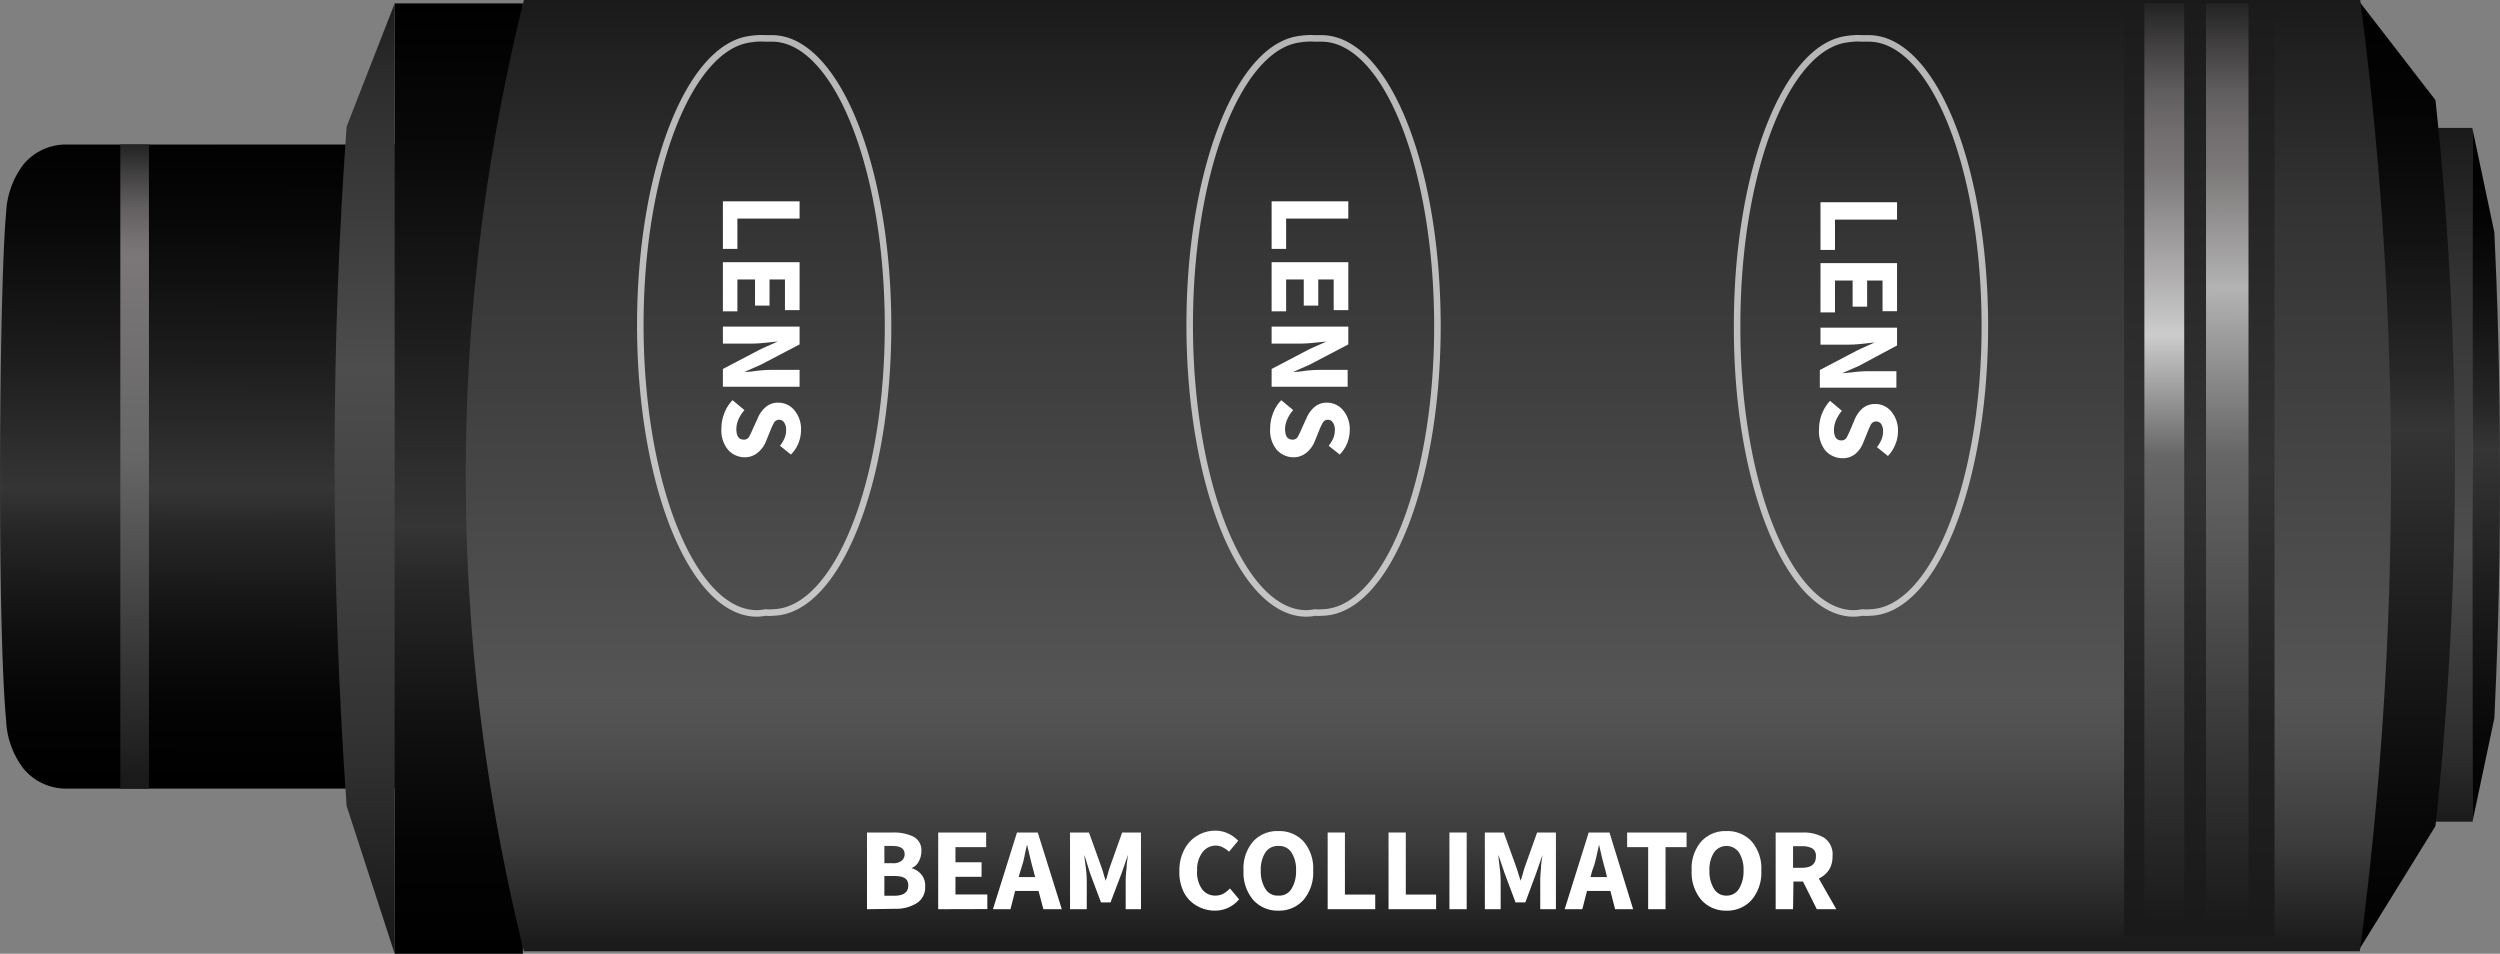 <svg id="Layer_1" data-name="Layer 1" xmlns="http://www.w3.org/2000/svg" xmlns:xlink="http://www.w3.org/1999/xlink" viewBox="0 0 191.35 73"><rect x="0" y="0" width="191.35" height="73" fill="#808080" stroke="none"/><defs><style>.cls-1{fill:url(#linear-gradient);}.cls-2{fill:url(#linear-gradient-2);}.cls-3{fill:url(#linear-gradient-3);}.cls-4{fill:url(#linear-gradient-4);}.cls-5{fill:url(#linear-gradient-5);}.cls-6{fill:url(#linear-gradient-6);}.cls-7{fill:url(#linear-gradient-7);}.cls-8{fill:url(#linear-gradient-8);}.cls-9{fill:url(#linear-gradient-9);}.cls-10{fill:url(#linear-gradient-10);}.cls-11{fill:url(#linear-gradient-11);}.cls-12{fill:#fff;}.cls-13{fill:none;stroke:#fff;stroke-miterlimit:10;stroke-width:0.5px;opacity:0.67;}</style><linearGradient id="linear-gradient" x1="-3594.08" y1="6759.36" x2="-3643.45" y2="6759.25" gradientTransform="translate(-6739.38 -3583.76) rotate(-90)" gradientUnits="userSpaceOnUse"><stop offset="0"/><stop offset="0.14" stop-color="#080808"/><stop offset="0.36" stop-color="#1f1e1e"/><stop offset="0.55" stop-color="#363535"/><stop offset="0.61" stop-color="#282727"/><stop offset="0.75" stop-color="#121212"/><stop offset="0.88" stop-color="#050404"/><stop offset="1"/></linearGradient><linearGradient id="linear-gradient-2" x1="-4251.74" y1="-7200.67" x2="-4179" y2="-7200.67" gradientTransform="translate(-7165.56 4252) rotate(90)" xlink:href="#linear-gradient"/><linearGradient id="linear-gradient-3" x1="-4252.76" y1="-7193.46" x2="-4180.02" y2="-7193.46" gradientTransform="translate(-7165.56 4252) rotate(90)" gradientUnits="userSpaceOnUse"><stop offset="0" stop-color="#1a1a1a"/><stop offset="0.09" stop-color="#2c2c2c"/><stop offset="0.15" stop-color="#333"/><stop offset="0.4" stop-color="#4d4d4d"/><stop offset="0.78" stop-color="#333"/><stop offset="1" stop-color="#1a1a1a"/></linearGradient><linearGradient id="linear-gradient-4" x1="-1178.15" y1="9442.07" x2="-1125.05" y2="9442.07" gradientTransform="translate(-9254.6 -1115.27) rotate(-90)" xlink:href="#linear-gradient-3"/><linearGradient id="linear-gradient-5" x1="-1178.9" y1="9444.89" x2="-1125.8" y2="9444.89" gradientTransform="translate(-9254.6 -1115.27) rotate(-90)" xlink:href="#linear-gradient"/><linearGradient id="linear-gradient-6" x1="-1188.08" y1="9438.8" x2="-1115.27" y2="9438.8" gradientTransform="translate(-9254.6 -1115.27) rotate(-90)" xlink:href="#linear-gradient"/><linearGradient id="linear-gradient-7" x1="-1188.08" y1="9363.95" x2="-1115.27" y2="9363.95" gradientTransform="translate(-9254.6 -1115.27) rotate(-90)" gradientUnits="userSpaceOnUse"><stop offset="0" stop-color="#1a1a1a"/><stop offset="0.01" stop-color="#1c1c1c"/><stop offset="0.11" stop-color="#3b3b3b"/><stop offset="0.21" stop-color="#4e4e4e"/><stop offset="0.27" stop-color="#555"/><stop offset="0.78" stop-color="#333"/><stop offset="1" stop-color="#1a1a1a"/></linearGradient><linearGradient id="linear-gradient-8" x1="-3594.12" y1="6749.74" x2="-3643.42" y2="6749.63" gradientTransform="translate(-6739.38 -3583.76) rotate(-90)" gradientUnits="userSpaceOnUse"><stop offset="0" stop-color="#1a1a1a"/><stop offset="0.06" stop-color="#424041"/><stop offset="0.11" stop-color="#615e5f"/><stop offset="0.16" stop-color="#747071"/><stop offset="0.19" stop-color="#7b7778"/><stop offset="0.5" stop-color="#666"/><stop offset="1" stop-color="#1a1a1a"/></linearGradient><linearGradient id="linear-gradient-9" x1="-3583.1" y1="6907.79" x2="-3654.44" y2="6907.63" gradientTransform="translate(-6739.38 -3583.76) rotate(-90)" gradientUnits="userSpaceOnUse"><stop offset="0" stop-color="#1a1a1a"/><stop offset="0.06" stop-color="#1d1d1d"/><stop offset="0.51" stop-color="#333"/><stop offset="0.79" stop-color="#212121"/><stop offset="1" stop-color="#1a1a1a"/></linearGradient><linearGradient id="linear-gradient-10" x1="-3583.01" y1="6909.94" x2="-3654.34" y2="6909.78" gradientTransform="translate(-6739.38 -3583.76) rotate(-90)" gradientUnits="userSpaceOnUse"><stop offset="0" stop-color="#1a1a1a"/><stop offset="0.06" stop-color="#424041"/><stop offset="0.11" stop-color="#615e5f"/><stop offset="0.16" stop-color="#747071"/><stop offset="0.19" stop-color="#7b7778"/><stop offset="0.32" stop-color="#b3b3b3"/><stop offset="0.5" stop-color="#666"/><stop offset="1" stop-color="#1a1a1a"/></linearGradient><linearGradient id="linear-gradient-11" x1="-3583.02" y1="6905.04" x2="-3654.33" y2="6905.04" gradientTransform="translate(-6739.38 -3583.76) rotate(-90)" gradientUnits="userSpaceOnUse"><stop offset="0" stop-color="#1a1a1a"/><stop offset="0.06" stop-color="#424041"/><stop offset="0.11" stop-color="#615e5f"/><stop offset="0.16" stop-color="#747071"/><stop offset="0.19" stop-color="#7b7778"/><stop offset="0.37" stop-color="#ccc"/><stop offset="0.5" stop-color="#666"/><stop offset="1" stop-color="#1a1a1a"/></linearGradient></defs><path class="cls-1" d="M39.81,16.26V55.15c0,2.88-2,5.21-4.54,5.21H5a4.22,4.22,0,0,1-3.2-1.53A6.46,6.46,0,0,1,.47,55.15c-.71-7.61-.53-33.21,0-38.89A6.56,6.56,0,0,1,1.8,12.58,4.24,4.24,0,0,1,5,11.06H35.27C37.78,11.06,39.81,13.39,39.81,16.26Z"/><rect class="cls-2" x="30.21" y="0.26" width="9.81" height="72.74"/><path class="cls-3" d="M30.21,73,26.53,61.69c-.6-8.48-.94-17.38-.92-26.67,0-8.8.34-17.25.92-25.33L30.21.26Z"/><rect class="cls-4" x="185.7" y="9.79" width="3.53" height="53.1"/><path class="cls-5" d="M189.23,9.79l1.69,8c.2,4.22.45,11,.43,19.39,0,7.61-.24,13.75-.43,17.78l-1.69,8Z"/><path class="cls-6" d="M180.49,0l5.92,7.66a259.47,259.47,0,0,1,1.49,26.83,258.94,258.94,0,0,1-1.49,28.74l-5.92,9.58c.94-11.52,1.54-24.36,1.48-38.32C181.92,22,181.35,10.48,180.49,0Z"/><path class="cls-7" d="M40.1,0H180.65A277.65,277.65,0,0,1,183,34.49a279.12,279.12,0,0,1-2.38,38.32H40.1A151.14,151.14,0,0,1,40.1,0Z"/><rect class="cls-8" x="9.21" y="11.06" width="2.19" height="49.3"/><rect class="cls-9" x="162.58" y="0.36" width="11.51" height="71.32"/><rect class="cls-10" x="168.85" y="0.26" width="3.25" height="71.32"/><rect class="cls-11" x="164.13" y="0.26" width="3.05" height="71.32"/><path class="cls-12" d="M97.33,15.41h5.87v1.32H98.44v2.32H97.33Z"/><path class="cls-12" d="M97.33,20.07h5.87v3.67h-1.12V21.39H100.9v2H99.79v-2H98.44v2.44H97.33Z"/><path class="cls-12" d="M97.33,25h5.87v1.36l-2.92,1.53-1.3.58v0c.32,0,.66-.05,1-.1a10.56,10.56,0,0,1,1.1-.06h2.07V29.6H97.33V28.24l2.92-1.53,1.28-.57v0l-1,.1a10.19,10.19,0,0,1-1.08.06H97.33Z"/><path class="cls-12" d="M97.22,32.78a3.09,3.09,0,0,1,.22-1.15,2.82,2.82,0,0,1,.63-1l.91.76a2.54,2.54,0,0,0-.45.7,1.85,1.85,0,0,0-.17.74c0,.55.19.82.57.82a.43.43,0,0,0,.41-.23,6,6,0,0,0,.29-.61L100,32a2.22,2.22,0,0,1,.57-.81,1.42,1.42,0,0,1,1-.37,1.6,1.6,0,0,1,1.24.59,2.24,2.24,0,0,1,.5,1.5,2.78,2.78,0,0,1-.19,1,2.65,2.65,0,0,1-.58.88l-.84-.67a2.8,2.8,0,0,0,.35-.58,1.66,1.66,0,0,0,.12-.64.94.94,0,0,0-.14-.54.45.45,0,0,0-.79,0,4.77,4.77,0,0,0-.29.63l-.31.76a2.06,2.06,0,0,1-.59.85A1.53,1.53,0,0,1,99,35a1.7,1.7,0,0,1-1.28-.58A2.31,2.31,0,0,1,97.22,32.78Z"/><path class="cls-12" d="M55.33,15.41H61.2v1.32H56.44v2.32H55.33Z"/><path class="cls-12" d="M55.33,20.07H61.2v3.67H60.08V21.39H58.9v2H57.79v-2H56.44v2.44H55.33Z"/><path class="cls-12" d="M55.33,25H61.2v1.36l-2.92,1.53-1.3.58v0c.32,0,.66-.05,1.05-.1a10.56,10.56,0,0,1,1.1-.06H61.2V29.6H55.33V28.24l2.92-1.53,1.28-.57v0l-1,.1a10.19,10.19,0,0,1-1.08.06H55.33Z"/><path class="cls-12" d="M55.22,32.78a3.09,3.09,0,0,1,.22-1.15,2.82,2.82,0,0,1,.63-1l.91.76a2.54,2.54,0,0,0-.45.7,1.85,1.85,0,0,0-.17.74c0,.55.19.82.57.82a.43.43,0,0,0,.41-.23,6,6,0,0,0,.29-.61L58,32a2.22,2.22,0,0,1,.57-.81,1.42,1.42,0,0,1,1-.37,1.6,1.6,0,0,1,1.24.59,2.24,2.24,0,0,1,.5,1.5,2.78,2.78,0,0,1-.19,1,2.65,2.65,0,0,1-.58.88l-.84-.67a2.8,2.8,0,0,0,.35-.58,1.66,1.66,0,0,0,.12-.64.94.94,0,0,0-.14-.54.45.45,0,0,0-.79,0,4.77,4.77,0,0,0-.29.63l-.31.76a2.06,2.06,0,0,1-.59.85A1.53,1.53,0,0,1,57,35a1.7,1.7,0,0,1-1.28-.58A2.31,2.31,0,0,1,55.22,32.78Z"/><path class="cls-12" d="M139.34,15.48h5.86v1.33h-4.75v2.32h-1.11Z"/><path class="cls-12" d="M139.34,20.14h5.86v3.68h-1.11V21.47h-1.18v2H141.8v-2h-1.35v2.44h-1.11Z"/><path class="cls-12" d="M139.34,25.08h5.86v1.36L142.29,28l-1.3.57v0l1-.1a10.52,10.52,0,0,1,1.09-.06h2.07v1.26h-5.86V28.32l2.92-1.53,1.28-.58v0l-1,.11a10,10,0,0,1-1.08.06h-2.07Z"/><path class="cls-12" d="M139.23,32.85a3.2,3.2,0,0,1,.84-2.17l.91.76a3,3,0,0,0-.44.7,1.93,1.93,0,0,0-.17.75c0,.54.19.82.57.82a.45.45,0,0,0,.41-.23c.08-.16.18-.36.29-.62l.32-.76a2.34,2.34,0,0,1,.57-.82,1.5,1.5,0,0,1,1-.36,1.57,1.57,0,0,1,1.23.58,2.21,2.21,0,0,1,.51,1.51,2.55,2.55,0,0,1-.2,1,2.61,2.61,0,0,1-.57.89l-.84-.68a2.36,2.36,0,0,0,.35-.58,1.61,1.61,0,0,0,.12-.63,1,1,0,0,0-.14-.55.45.45,0,0,0-.39-.2.44.44,0,0,0-.41.25c-.09.18-.18.39-.28.64l-.31.76a2.11,2.11,0,0,1-.6.84,1.49,1.49,0,0,1-1,.32,1.74,1.74,0,0,1-1.28-.58A2.33,2.33,0,0,1,139.23,32.85Z"/><path class="cls-12" d="M66.36,69.59V63.72h2a3.41,3.41,0,0,1,1.54.31,1.16,1.16,0,0,1,.62,1.15,1.6,1.6,0,0,1-.2.76,1.06,1.06,0,0,1-.56.51v0a1.48,1.48,0,0,1,.74.46,1.28,1.28,0,0,1,.31.92,1.42,1.42,0,0,1-.66,1.31,3,3,0,0,1-1.62.42Zm1.33-3.52h.62a1,1,0,0,0,.7-.19.63.63,0,0,0,.23-.5c0-.42-.31-.63-.92-.63h-.63Zm0,2.49h.74c.73,0,1.09-.26,1.09-.79s-.36-.72-1.09-.72h-.74Z"/><path class="cls-12" d="M71.81,69.59V63.72h3.67v1.12H73.13V66h2v1.11h-2v1.35h2.44v1.12Z"/><path class="cls-12" d="M79.86,69.59l-.37-1.4H77.7l-.36,1.4H76l1.84-5.87h1.59l1.84,5.87Zm-1.74-3-.15.54h1.26l-.14-.54c-.08-.3-.17-.61-.24-.94s-.16-.65-.24-1h0c-.08.31-.15.63-.22,1S78.2,66.32,78.12,66.62Z"/><path class="cls-12" d="M81.9,69.59V63.72h1.45l.94,2.61c.06.17.12.34.17.53s.11.37.17.55h0c.06-.18.12-.36.17-.55s.1-.36.16-.53l.93-2.61h1.44v5.87H86.16V67.44a7.8,7.8,0,0,1,.07-1c0-.38.08-.71.1-1h0l-.48,1.39L85,69.07h-.73l-.84-2.24L83,65.44h0c0,.28.07.61.11,1a7.8,7.8,0,0,1,.07,1v2.15Z"/><path class="cls-12" d="M93,69.7a2.75,2.75,0,0,1-1.36-.35,2.51,2.51,0,0,1-1-1,3.37,3.37,0,0,1-.37-1.66A3.42,3.42,0,0,1,90.66,65a2.58,2.58,0,0,1,1-1.05,2.63,2.63,0,0,1,1.37-.37,2.25,2.25,0,0,1,1,.23,2.49,2.49,0,0,1,.74.54l-.7.84a2,2,0,0,0-.47-.33,1.16,1.16,0,0,0-.56-.14,1.28,1.28,0,0,0-1,.51,2.14,2.14,0,0,0-.41,1.38A2.23,2.23,0,0,0,92,68.05a1.24,1.24,0,0,0,1,.5,1.34,1.34,0,0,0,.64-.15,2,2,0,0,0,.5-.4l.7.83A2.37,2.37,0,0,1,93,69.7Z"/><path class="cls-12" d="M97.85,69.7a2.49,2.49,0,0,1-1.93-.82,3.23,3.23,0,0,1-.74-2.25,3.14,3.14,0,0,1,.74-2.23,2.5,2.5,0,0,1,1.93-.79,2.52,2.52,0,0,1,1.92.79,3.16,3.16,0,0,1,.74,2.23,3.23,3.23,0,0,1-.74,2.25A2.48,2.48,0,0,1,97.85,69.7Zm0-1.15a1.08,1.08,0,0,0,1-.52,2.52,2.52,0,0,0,.35-1.4,2.41,2.41,0,0,0-.35-1.38,1.1,1.1,0,0,0-1-.5,1.12,1.12,0,0,0-1,.5,2.41,2.41,0,0,0-.35,1.38,2.52,2.52,0,0,0,.35,1.4A1.09,1.09,0,0,0,97.85,68.55Z"/><path class="cls-12" d="M101.62,69.59V63.72h1.32v4.75h2.32v1.12Z"/><path class="cls-12" d="M106.28,69.59V63.72h1.32v4.75h2.32v1.12Z"/><path class="cls-12" d="M110.94,69.59V63.72h1.32v5.87Z"/><path class="cls-12" d="M113.65,69.59V63.72h1.45l.94,2.61c.06.17.12.34.17.53l.18.55h0c.06-.18.12-.36.17-.55s.1-.36.16-.53l.93-2.61h1.44v5.87h-1.2V67.44a9.82,9.82,0,0,1,.06-1c0-.38.08-.71.11-1h0l-.48,1.39-.83,2.24H116l-.84-2.24-.47-1.39h0c0,.28.06.61.1,1a7.8,7.8,0,0,1,.07,1v2.15Z"/><path class="cls-12" d="M123.62,69.59l-.36-1.4h-1.79l-.36,1.4h-1.35l1.84-5.87h1.59L125,69.59Zm-1.74-3-.14.54H123l-.13-.54c-.09-.3-.17-.61-.25-.94s-.15-.65-.23-1h0c-.07.31-.14.63-.22,1S122,66.32,121.88,66.62Z"/><path class="cls-12" d="M126.15,69.59V64.84h-1.61V63.72h4.55v1.12h-1.61v4.75Z"/><path class="cls-12" d="M132.15,69.7a2.49,2.49,0,0,1-1.93-.82,3.23,3.23,0,0,1-.74-2.25,3.14,3.14,0,0,1,.74-2.23,2.5,2.5,0,0,1,1.93-.79,2.52,2.52,0,0,1,1.92.79,3.16,3.16,0,0,1,.74,2.23,3.23,3.23,0,0,1-.74,2.25A2.48,2.48,0,0,1,132.15,69.7Zm0-1.15a1.09,1.09,0,0,0,.95-.52,2.52,2.52,0,0,0,.35-1.4,2.41,2.41,0,0,0-.35-1.38,1.16,1.16,0,0,0-1.91,0,2.41,2.41,0,0,0-.35,1.38,2.52,2.52,0,0,0,.35,1.4A1.08,1.08,0,0,0,132.15,68.55Z"/><path class="cls-12" d="M137.24,69.59h-1.33V63.72H138a3.08,3.08,0,0,1,1.6.39,1.53,1.53,0,0,1,.66,1.44,1.84,1.84,0,0,1-.29,1.06,1.88,1.88,0,0,1-.76.63l1.34,2.35h-1.49L138,67.47h-.73Zm0-3.17h.68c.72,0,1.07-.29,1.07-.87a.67.67,0,0,0-.27-.61,1.56,1.56,0,0,0-.8-.17h-.68Z"/><path class="cls-13" d="M142.94,2.94l-.45,0a3.69,3.69,0,0,0-.58,0,5.14,5.14,0,0,0-.55.06c-4.73.62-8.46,10.34-8.4,22.15,0,12.15,4.09,21.9,9,21.8a4,4,0,0,0,.59-.07h0a2.78,2.78,0,0,0,.58,0c4.91-.11,8.85-10,8.79-22.18S147.86,2.83,142.94,2.94Z"/><path class="cls-13" d="M101.05,2.94l-.45,0a3.77,3.77,0,0,0-.58,0,5.32,5.32,0,0,0-.56.06c-4.73.62-8.46,10.34-8.4,22.15.06,12.15,4.1,21.9,9,21.8a3.81,3.81,0,0,0,.59-.07h0a2.73,2.73,0,0,0,.57,0c4.92-.11,8.86-10,8.8-22.18S106,2.83,101.05,2.94Z"/><path class="cls-13" d="M59,2.94l-.45,0a3.77,3.77,0,0,0-.58,0,5.32,5.32,0,0,0-.56.06c-4.73.62-8.46,10.34-8.4,22.15.06,12.15,4.1,21.9,9,21.8a4.12,4.12,0,0,0,.59-.07h0a2.73,2.73,0,0,0,.57,0c4.92-.11,8.86-10,8.8-22.18S63.9,2.83,59,2.94Z"/></svg>